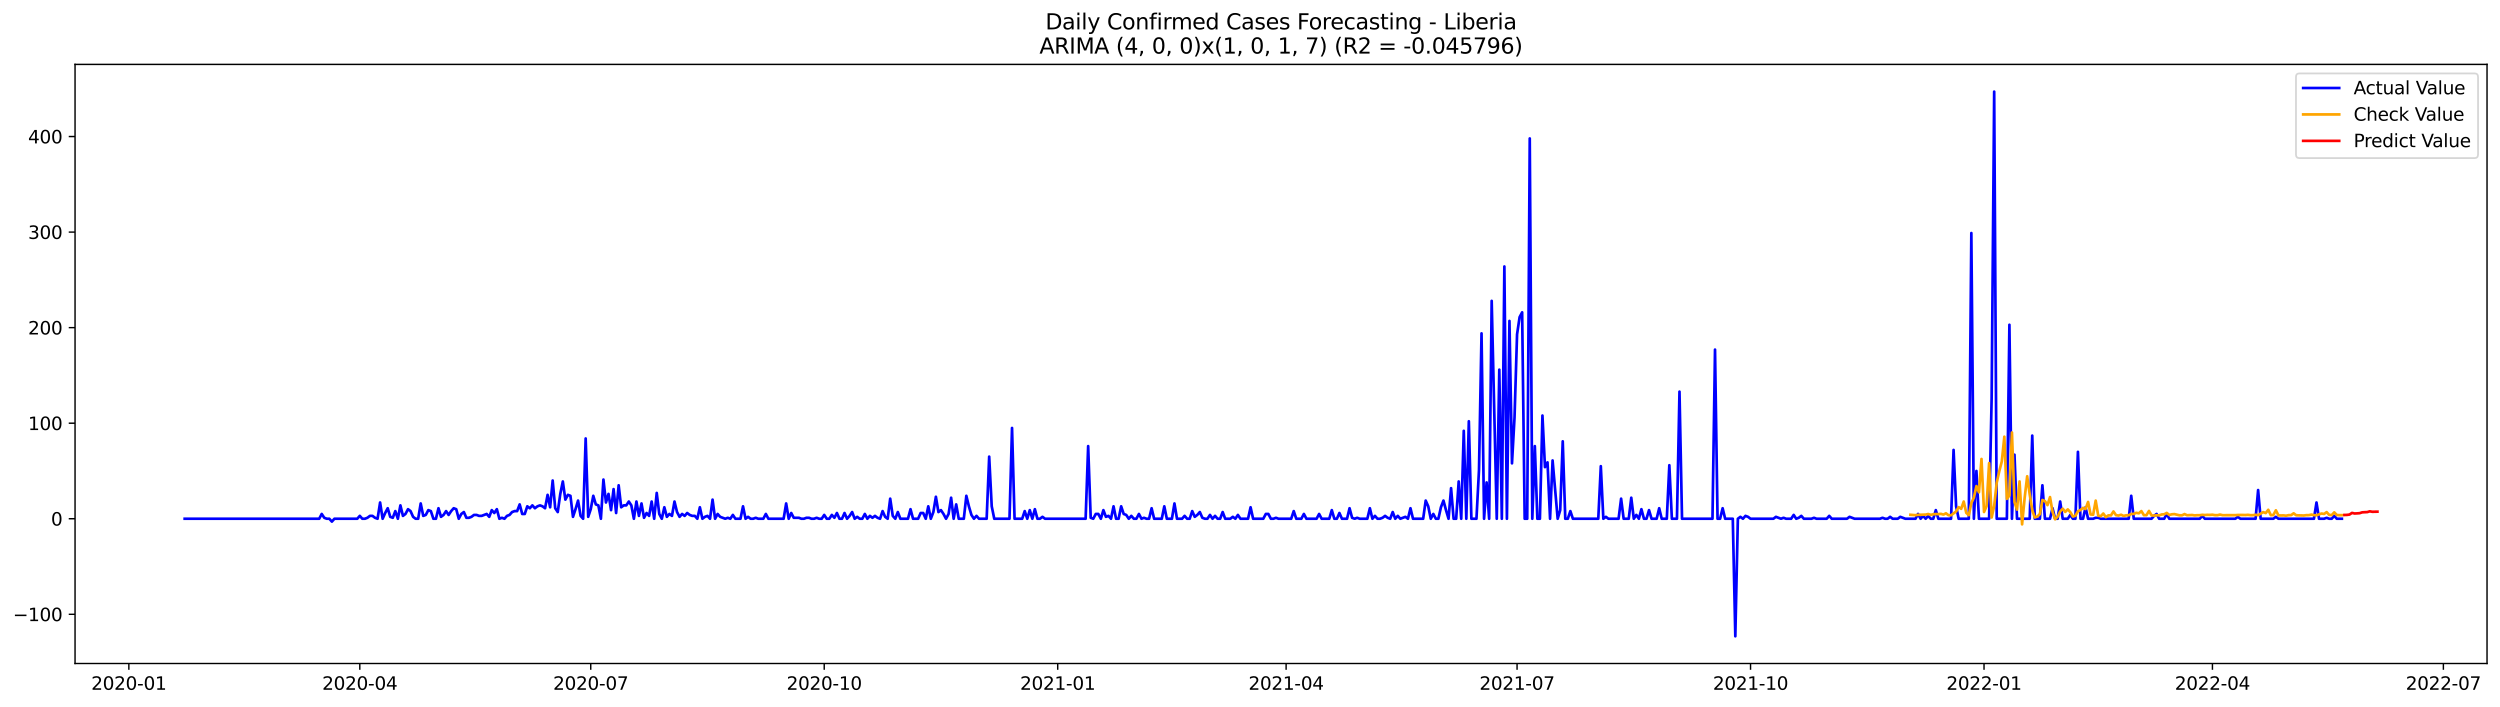 <?xml version="1.0" encoding="utf-8" standalone="no"?>
<!DOCTYPE svg PUBLIC "-//W3C//DTD SVG 1.1//EN"
  "http://www.w3.org/Graphics/SVG/1.1/DTD/svg11.dtd">
<svg xmlns:xlink="http://www.w3.org/1999/xlink" width="1388.067pt" height="392.274pt" viewBox="0 0 1388.067 392.274" xmlns="http://www.w3.org/2000/svg" version="1.1">
 <defs>
  <style type="text/css">*{stroke-linejoin: round; stroke-linecap: butt}</style>
 </defs>
 <g id="figure_1">
  <g id="patch_1">
   <path d="M 0 392.274 
L 1388.067 392.274 
L 1388.067 0 
L 0 0 
z
" style="fill: #ffffff"/>
  </g>
  <g id="axes_1">
   <g id="patch_2">
    <path d="M 41.667 368.396 
L 1380.867 368.396 
L 1380.867 35.755 
L 41.667 35.755 
z
" style="fill: #ffffff"/>
   </g>
   <g id="matplotlib.axis_1">
    <g id="xtick_1">
     <g id="line2d_1">
      <defs>
       <path id="m7d4f30bf8c" d="M 0 0 
L 0 3.5 
" style="stroke: #000000; stroke-width: 0.8"/>
      </defs>
      <g>
       <use xlink:href="#m7d4f30bf8c" x="71.54" y="368.396" style="stroke: #000000; stroke-width: 0.8"/>
      </g>
     </g>
     <g id="text_1">
      <!-- 2020-01 -->
      <g transform="translate(50.649 382.994)scale(0.1 -0.1)">
       <defs>
        <path id="DejaVuSans-32" d="M 1228 531 
L 3431 531 
L 3431 0 
L 469 0 
L 469 531 
Q 828 903 1448 1529 
Q 2069 2156 2228 2338 
Q 2531 2678 2651 2914 
Q 2772 3150 2772 3378 
Q 2772 3750 2511 3984 
Q 2250 4219 1831 4219 
Q 1534 4219 1204 4116 
Q 875 4013 500 3803 
L 500 4441 
Q 881 4594 1212 4672 
Q 1544 4750 1819 4750 
Q 2544 4750 2975 4387 
Q 3406 4025 3406 3419 
Q 3406 3131 3298 2873 
Q 3191 2616 2906 2266 
Q 2828 2175 2409 1742 
Q 1991 1309 1228 531 
z
" transform="scale(0.016)"/>
        <path id="DejaVuSans-30" d="M 2034 4250 
Q 1547 4250 1301 3770 
Q 1056 3291 1056 2328 
Q 1056 1369 1301 889 
Q 1547 409 2034 409 
Q 2525 409 2770 889 
Q 3016 1369 3016 2328 
Q 3016 3291 2770 3770 
Q 2525 4250 2034 4250 
z
M 2034 4750 
Q 2819 4750 3233 4129 
Q 3647 3509 3647 2328 
Q 3647 1150 3233 529 
Q 2819 -91 2034 -91 
Q 1250 -91 836 529 
Q 422 1150 422 2328 
Q 422 3509 836 4129 
Q 1250 4750 2034 4750 
z
" transform="scale(0.016)"/>
        <path id="DejaVuSans-2d" d="M 313 2009 
L 1997 2009 
L 1997 1497 
L 313 1497 
L 313 2009 
z
" transform="scale(0.016)"/>
        <path id="DejaVuSans-31" d="M 794 531 
L 1825 531 
L 1825 4091 
L 703 3866 
L 703 4441 
L 1819 4666 
L 2450 4666 
L 2450 531 
L 3481 531 
L 3481 0 
L 794 0 
L 794 531 
z
" transform="scale(0.016)"/>
       </defs>
       <use xlink:href="#DejaVuSans-32"/>
       <use xlink:href="#DejaVuSans-30" x="63.623"/>
       <use xlink:href="#DejaVuSans-32" x="127.246"/>
       <use xlink:href="#DejaVuSans-30" x="190.869"/>
       <use xlink:href="#DejaVuSans-2d" x="254.492"/>
       <use xlink:href="#DejaVuSans-30" x="290.576"/>
       <use xlink:href="#DejaVuSans-31" x="354.199"/>
      </g>
     </g>
    </g>
    <g id="xtick_2">
     <g id="line2d_2">
      <g>
       <use xlink:href="#m7d4f30bf8c" x="199.767" y="368.396" style="stroke: #000000; stroke-width: 0.8"/>
      </g>
     </g>
     <g id="text_2">
      <!-- 2020-04 -->
      <g transform="translate(178.876 382.994)scale(0.1 -0.1)">
       <defs>
        <path id="DejaVuSans-34" d="M 2419 4116 
L 825 1625 
L 2419 1625 
L 2419 4116 
z
M 2253 4666 
L 3047 4666 
L 3047 1625 
L 3713 1625 
L 3713 1100 
L 3047 1100 
L 3047 0 
L 2419 0 
L 2419 1100 
L 313 1100 
L 313 1709 
L 2253 4666 
z
" transform="scale(0.016)"/>
       </defs>
       <use xlink:href="#DejaVuSans-32"/>
       <use xlink:href="#DejaVuSans-30" x="63.623"/>
       <use xlink:href="#DejaVuSans-32" x="127.246"/>
       <use xlink:href="#DejaVuSans-30" x="190.869"/>
       <use xlink:href="#DejaVuSans-2d" x="254.492"/>
       <use xlink:href="#DejaVuSans-30" x="290.576"/>
       <use xlink:href="#DejaVuSans-34" x="354.199"/>
      </g>
     </g>
    </g>
    <g id="xtick_3">
     <g id="line2d_3">
      <g>
       <use xlink:href="#m7d4f30bf8c" x="327.994" y="368.396" style="stroke: #000000; stroke-width: 0.8"/>
      </g>
     </g>
     <g id="text_3">
      <!-- 2020-07 -->
      <g transform="translate(307.103 382.994)scale(0.1 -0.1)">
       <defs>
        <path id="DejaVuSans-37" d="M 525 4666 
L 3525 4666 
L 3525 4397 
L 1831 0 
L 1172 0 
L 2766 4134 
L 525 4134 
L 525 4666 
z
" transform="scale(0.016)"/>
       </defs>
       <use xlink:href="#DejaVuSans-32"/>
       <use xlink:href="#DejaVuSans-30" x="63.623"/>
       <use xlink:href="#DejaVuSans-32" x="127.246"/>
       <use xlink:href="#DejaVuSans-30" x="190.869"/>
       <use xlink:href="#DejaVuSans-2d" x="254.492"/>
       <use xlink:href="#DejaVuSans-30" x="290.576"/>
       <use xlink:href="#DejaVuSans-37" x="354.199"/>
      </g>
     </g>
    </g>
    <g id="xtick_4">
     <g id="line2d_4">
      <g>
       <use xlink:href="#m7d4f30bf8c" x="457.631" y="368.396" style="stroke: #000000; stroke-width: 0.8"/>
      </g>
     </g>
     <g id="text_4">
      <!-- 2020-10 -->
      <g transform="translate(436.739 382.994)scale(0.1 -0.1)">
       <use xlink:href="#DejaVuSans-32"/>
       <use xlink:href="#DejaVuSans-30" x="63.623"/>
       <use xlink:href="#DejaVuSans-32" x="127.246"/>
       <use xlink:href="#DejaVuSans-30" x="190.869"/>
       <use xlink:href="#DejaVuSans-2d" x="254.492"/>
       <use xlink:href="#DejaVuSans-31" x="290.576"/>
       <use xlink:href="#DejaVuSans-30" x="354.199"/>
      </g>
     </g>
    </g>
    <g id="xtick_5">
     <g id="line2d_5">
      <g>
       <use xlink:href="#m7d4f30bf8c" x="587.267" y="368.396" style="stroke: #000000; stroke-width: 0.8"/>
      </g>
     </g>
     <g id="text_5">
      <!-- 2021-01 -->
      <g transform="translate(566.376 382.994)scale(0.1 -0.1)">
       <use xlink:href="#DejaVuSans-32"/>
       <use xlink:href="#DejaVuSans-30" x="63.623"/>
       <use xlink:href="#DejaVuSans-32" x="127.246"/>
       <use xlink:href="#DejaVuSans-31" x="190.869"/>
       <use xlink:href="#DejaVuSans-2d" x="254.492"/>
       <use xlink:href="#DejaVuSans-30" x="290.576"/>
       <use xlink:href="#DejaVuSans-31" x="354.199"/>
      </g>
     </g>
    </g>
    <g id="xtick_6">
     <g id="line2d_6">
      <g>
       <use xlink:href="#m7d4f30bf8c" x="714.085" y="368.396" style="stroke: #000000; stroke-width: 0.8"/>
      </g>
     </g>
     <g id="text_6">
      <!-- 2021-04 -->
      <g transform="translate(693.194 382.994)scale(0.1 -0.1)">
       <use xlink:href="#DejaVuSans-32"/>
       <use xlink:href="#DejaVuSans-30" x="63.623"/>
       <use xlink:href="#DejaVuSans-32" x="127.246"/>
       <use xlink:href="#DejaVuSans-31" x="190.869"/>
       <use xlink:href="#DejaVuSans-2d" x="254.492"/>
       <use xlink:href="#DejaVuSans-30" x="290.576"/>
       <use xlink:href="#DejaVuSans-34" x="354.199"/>
      </g>
     </g>
    </g>
    <g id="xtick_7">
     <g id="line2d_7">
      <g>
       <use xlink:href="#m7d4f30bf8c" x="842.313" y="368.396" style="stroke: #000000; stroke-width: 0.8"/>
      </g>
     </g>
     <g id="text_7">
      <!-- 2021-07 -->
      <g transform="translate(821.421 382.994)scale(0.1 -0.1)">
       <use xlink:href="#DejaVuSans-32"/>
       <use xlink:href="#DejaVuSans-30" x="63.623"/>
       <use xlink:href="#DejaVuSans-32" x="127.246"/>
       <use xlink:href="#DejaVuSans-31" x="190.869"/>
       <use xlink:href="#DejaVuSans-2d" x="254.492"/>
       <use xlink:href="#DejaVuSans-30" x="290.576"/>
       <use xlink:href="#DejaVuSans-37" x="354.199"/>
      </g>
     </g>
    </g>
    <g id="xtick_8">
     <g id="line2d_8">
      <g>
       <use xlink:href="#m7d4f30bf8c" x="971.949" y="368.396" style="stroke: #000000; stroke-width: 0.8"/>
      </g>
     </g>
     <g id="text_8">
      <!-- 2021-10 -->
      <g transform="translate(951.058 382.994)scale(0.1 -0.1)">
       <use xlink:href="#DejaVuSans-32"/>
       <use xlink:href="#DejaVuSans-30" x="63.623"/>
       <use xlink:href="#DejaVuSans-32" x="127.246"/>
       <use xlink:href="#DejaVuSans-31" x="190.869"/>
       <use xlink:href="#DejaVuSans-2d" x="254.492"/>
       <use xlink:href="#DejaVuSans-31" x="290.576"/>
       <use xlink:href="#DejaVuSans-30" x="354.199"/>
      </g>
     </g>
    </g>
    <g id="xtick_9">
     <g id="line2d_9">
      <g>
       <use xlink:href="#m7d4f30bf8c" x="1101.585" y="368.396" style="stroke: #000000; stroke-width: 0.8"/>
      </g>
     </g>
     <g id="text_9">
      <!-- 2022-01 -->
      <g transform="translate(1080.694 382.994)scale(0.1 -0.1)">
       <use xlink:href="#DejaVuSans-32"/>
       <use xlink:href="#DejaVuSans-30" x="63.623"/>
       <use xlink:href="#DejaVuSans-32" x="127.246"/>
       <use xlink:href="#DejaVuSans-32" x="190.869"/>
       <use xlink:href="#DejaVuSans-2d" x="254.492"/>
       <use xlink:href="#DejaVuSans-30" x="290.576"/>
       <use xlink:href="#DejaVuSans-31" x="354.199"/>
      </g>
     </g>
    </g>
    <g id="xtick_10">
     <g id="line2d_10">
      <g>
       <use xlink:href="#m7d4f30bf8c" x="1228.404" y="368.396" style="stroke: #000000; stroke-width: 0.8"/>
      </g>
     </g>
     <g id="text_10">
      <!-- 2022-04 -->
      <g transform="translate(1207.512 382.994)scale(0.1 -0.1)">
       <use xlink:href="#DejaVuSans-32"/>
       <use xlink:href="#DejaVuSans-30" x="63.623"/>
       <use xlink:href="#DejaVuSans-32" x="127.246"/>
       <use xlink:href="#DejaVuSans-32" x="190.869"/>
       <use xlink:href="#DejaVuSans-2d" x="254.492"/>
       <use xlink:href="#DejaVuSans-30" x="290.576"/>
       <use xlink:href="#DejaVuSans-34" x="354.199"/>
      </g>
     </g>
    </g>
    <g id="xtick_11">
     <g id="line2d_11">
      <g>
       <use xlink:href="#m7d4f30bf8c" x="1356.631" y="368.396" style="stroke: #000000; stroke-width: 0.8"/>
      </g>
     </g>
     <g id="text_11">
      <!-- 2022-07 -->
      <g transform="translate(1335.739 382.994)scale(0.1 -0.1)">
       <use xlink:href="#DejaVuSans-32"/>
       <use xlink:href="#DejaVuSans-30" x="63.623"/>
       <use xlink:href="#DejaVuSans-32" x="127.246"/>
       <use xlink:href="#DejaVuSans-32" x="190.869"/>
       <use xlink:href="#DejaVuSans-2d" x="254.492"/>
       <use xlink:href="#DejaVuSans-30" x="290.576"/>
       <use xlink:href="#DejaVuSans-37" x="354.199"/>
      </g>
     </g>
    </g>
   </g>
   <g id="matplotlib.axis_2">
    <g id="ytick_1">
     <g id="line2d_12">
      <defs>
       <path id="mce7e8d32c8" d="M 0 0 
L -3.5 0 
" style="stroke: #000000; stroke-width: 0.8"/>
      </defs>
      <g>
       <use xlink:href="#mce7e8d32c8" x="41.667" y="341.073" style="stroke: #000000; stroke-width: 0.8"/>
      </g>
     </g>
     <g id="text_12">
      <!-- −100 -->
      <g transform="translate(7.2 344.873)scale(0.1 -0.1)">
       <defs>
        <path id="DejaVuSans-2212" d="M 678 2272 
L 4684 2272 
L 4684 1741 
L 678 1741 
L 678 2272 
z
" transform="scale(0.016)"/>
       </defs>
       <use xlink:href="#DejaVuSans-2212"/>
       <use xlink:href="#DejaVuSans-31" x="83.789"/>
       <use xlink:href="#DejaVuSans-30" x="147.412"/>
       <use xlink:href="#DejaVuSans-30" x="211.035"/>
      </g>
     </g>
    </g>
    <g id="ytick_2">
     <g id="line2d_13">
      <g>
       <use xlink:href="#mce7e8d32c8" x="41.667" y="288.021" style="stroke: #000000; stroke-width: 0.8"/>
      </g>
     </g>
     <g id="text_13">
      <!-- 0 -->
      <g transform="translate(28.305 291.82)scale(0.1 -0.1)">
       <use xlink:href="#DejaVuSans-30"/>
      </g>
     </g>
    </g>
    <g id="ytick_3">
     <g id="line2d_14">
      <g>
       <use xlink:href="#mce7e8d32c8" x="41.667" y="234.968" style="stroke: #000000; stroke-width: 0.8"/>
      </g>
     </g>
     <g id="text_14">
      <!-- 100 -->
      <g transform="translate(15.58 238.767)scale(0.1 -0.1)">
       <use xlink:href="#DejaVuSans-31"/>
       <use xlink:href="#DejaVuSans-30" x="63.623"/>
       <use xlink:href="#DejaVuSans-30" x="127.246"/>
      </g>
     </g>
    </g>
    <g id="ytick_4">
     <g id="line2d_15">
      <g>
       <use xlink:href="#mce7e8d32c8" x="41.667" y="181.916" style="stroke: #000000; stroke-width: 0.8"/>
      </g>
     </g>
     <g id="text_15">
      <!-- 200 -->
      <g transform="translate(15.58 185.715)scale(0.1 -0.1)">
       <use xlink:href="#DejaVuSans-32"/>
       <use xlink:href="#DejaVuSans-30" x="63.623"/>
       <use xlink:href="#DejaVuSans-30" x="127.246"/>
      </g>
     </g>
    </g>
    <g id="ytick_5">
     <g id="line2d_16">
      <g>
       <use xlink:href="#mce7e8d32c8" x="41.667" y="128.863" style="stroke: #000000; stroke-width: 0.8"/>
      </g>
     </g>
     <g id="text_16">
      <!-- 300 -->
      <g transform="translate(15.58 132.662)scale(0.1 -0.1)">
       <defs>
        <path id="DejaVuSans-33" d="M 2597 2516 
Q 3050 2419 3304 2112 
Q 3559 1806 3559 1356 
Q 3559 666 3084 287 
Q 2609 -91 1734 -91 
Q 1441 -91 1130 -33 
Q 819 25 488 141 
L 488 750 
Q 750 597 1062 519 
Q 1375 441 1716 441 
Q 2309 441 2620 675 
Q 2931 909 2931 1356 
Q 2931 1769 2642 2001 
Q 2353 2234 1838 2234 
L 1294 2234 
L 1294 2753 
L 1863 2753 
Q 2328 2753 2575 2939 
Q 2822 3125 2822 3475 
Q 2822 3834 2567 4026 
Q 2313 4219 1838 4219 
Q 1578 4219 1281 4162 
Q 984 4106 628 3988 
L 628 4550 
Q 988 4650 1302 4700 
Q 1616 4750 1894 4750 
Q 2613 4750 3031 4423 
Q 3450 4097 3450 3541 
Q 3450 3153 3228 2886 
Q 3006 2619 2597 2516 
z
" transform="scale(0.016)"/>
       </defs>
       <use xlink:href="#DejaVuSans-33"/>
       <use xlink:href="#DejaVuSans-30" x="63.623"/>
       <use xlink:href="#DejaVuSans-30" x="127.246"/>
      </g>
     </g>
    </g>
    <g id="ytick_6">
     <g id="line2d_17">
      <g>
       <use xlink:href="#mce7e8d32c8" x="41.667" y="75.81" style="stroke: #000000; stroke-width: 0.8"/>
      </g>
     </g>
     <g id="text_17">
      <!-- 400 -->
      <g transform="translate(15.58 79.609)scale(0.1 -0.1)">
       <use xlink:href="#DejaVuSans-34"/>
       <use xlink:href="#DejaVuSans-30" x="63.623"/>
       <use xlink:href="#DejaVuSans-30" x="127.246"/>
      </g>
     </g>
    </g>
   </g>
   <g id="line2d_18">
    <path d="M 102.54 288.021 
L 177.222 288.021 
L 178.631 285.368 
L 180.04 287.49 
L 181.449 288.021 
L 182.858 288.021 
L 184.267 289.612 
L 185.676 288.021 
L 198.358 288.021 
L 199.767 286.429 
L 201.176 288.021 
L 202.585 288.021 
L 203.994 287.49 
L 205.404 286.429 
L 206.813 286.429 
L 208.222 287.49 
L 209.631 288.021 
L 211.04 279.002 
L 212.449 288.021 
L 213.858 284.838 
L 215.267 282.185 
L 216.676 286.96 
L 218.085 287.49 
L 219.494 283.777 
L 220.904 288.021 
L 222.313 280.593 
L 223.722 286.429 
L 225.131 285.368 
L 226.54 282.716 
L 227.949 283.777 
L 229.358 286.96 
L 230.767 288.021 
L 232.176 288.021 
L 233.585 279.532 
L 234.994 286.429 
L 236.404 285.899 
L 237.813 283.246 
L 239.222 283.777 
L 240.631 288.021 
L 242.04 288.021 
L 243.449 282.185 
L 244.858 286.96 
L 246.267 285.899 
L 247.676 283.777 
L 249.085 285.899 
L 250.494 283.777 
L 251.904 282.185 
L 253.313 282.716 
L 254.722 288.021 
L 256.131 285.368 
L 257.54 284.307 
L 258.949 287.49 
L 260.358 287.49 
L 261.767 286.96 
L 263.176 285.899 
L 264.585 285.899 
L 265.994 286.429 
L 267.404 286.429 
L 270.222 285.368 
L 271.631 286.96 
L 273.04 283.246 
L 274.449 284.838 
L 275.858 282.716 
L 277.267 288.021 
L 278.676 287.49 
L 280.085 288.021 
L 281.494 286.429 
L 282.904 285.899 
L 284.313 284.307 
L 285.722 283.777 
L 287.131 283.777 
L 288.54 280.063 
L 289.949 285.368 
L 291.358 285.368 
L 292.767 281.124 
L 294.176 282.185 
L 295.585 280.593 
L 296.994 282.185 
L 298.404 281.124 
L 299.813 280.593 
L 301.222 281.124 
L 302.631 282.185 
L 304.04 274.758 
L 305.449 281.654 
L 306.858 266.8 
L 308.267 282.185 
L 309.676 284.307 
L 311.085 274.227 
L 312.494 267.33 
L 313.904 277.41 
L 315.313 274.758 
L 316.722 275.288 
L 318.131 286.96 
L 319.54 282.716 
L 320.949 277.941 
L 322.358 286.429 
L 323.767 288.021 
L 325.176 243.457 
L 326.585 286.96 
L 327.994 282.716 
L 329.404 275.288 
L 330.813 280.063 
L 332.222 280.593 
L 333.631 288.021 
L 335.04 266.269 
L 336.449 279.002 
L 337.858 274.227 
L 339.267 283.246 
L 340.676 271.574 
L 342.085 284.838 
L 343.494 269.452 
L 344.904 281.654 
L 346.313 280.593 
L 347.722 280.593 
L 349.131 278.471 
L 350.54 280.593 
L 351.949 288.021 
L 353.358 278.471 
L 354.767 286.429 
L 356.176 279.532 
L 357.585 287.49 
L 358.994 284.838 
L 360.404 286.429 
L 361.813 278.471 
L 363.222 288.021 
L 364.631 273.697 
L 366.04 285.368 
L 367.449 288.021 
L 368.858 281.654 
L 370.267 286.96 
L 371.676 285.368 
L 373.085 286.429 
L 374.494 278.471 
L 375.904 284.307 
L 377.313 286.96 
L 378.722 285.368 
L 380.131 286.429 
L 381.54 284.838 
L 382.949 285.899 
L 384.358 286.429 
L 385.767 286.429 
L 387.176 288.021 
L 388.585 281.654 
L 389.994 288.021 
L 391.404 286.96 
L 392.813 286.429 
L 394.222 288.021 
L 395.631 277.41 
L 397.04 288.021 
L 398.449 285.368 
L 399.858 286.96 
L 402.676 288.021 
L 404.085 287.49 
L 405.494 288.021 
L 406.904 285.899 
L 408.313 288.021 
L 411.131 288.021 
L 412.54 281.124 
L 413.949 288.021 
L 415.358 286.96 
L 416.767 288.021 
L 418.176 288.021 
L 419.585 287.49 
L 420.994 288.021 
L 423.813 288.021 
L 425.222 285.368 
L 426.631 288.021 
L 435.085 288.021 
L 436.494 279.532 
L 437.904 288.021 
L 439.313 284.838 
L 440.722 287.49 
L 443.54 287.49 
L 444.949 288.021 
L 446.358 288.021 
L 447.767 287.49 
L 449.176 287.49 
L 450.585 288.021 
L 451.994 288.021 
L 453.404 287.49 
L 454.813 288.021 
L 456.222 288.021 
L 457.631 285.899 
L 459.04 288.021 
L 460.449 288.021 
L 461.858 285.899 
L 463.267 287.49 
L 464.676 284.838 
L 466.085 288.021 
L 467.494 288.021 
L 468.904 284.838 
L 470.313 288.021 
L 471.722 286.429 
L 473.131 284.307 
L 474.54 288.021 
L 475.949 286.96 
L 477.358 288.021 
L 478.767 288.021 
L 480.176 285.368 
L 481.585 288.021 
L 482.994 286.429 
L 484.404 287.49 
L 485.813 286.429 
L 487.222 287.49 
L 488.631 288.021 
L 490.04 283.777 
L 491.449 286.96 
L 492.858 288.021 
L 494.267 276.88 
L 495.676 286.429 
L 497.085 288.021 
L 498.494 284.307 
L 499.904 288.021 
L 504.131 288.021 
L 505.54 282.716 
L 506.949 288.021 
L 509.767 288.021 
L 511.176 284.838 
L 512.585 284.838 
L 513.994 288.021 
L 515.404 281.124 
L 516.813 288.021 
L 518.222 284.307 
L 519.631 275.819 
L 521.04 284.307 
L 522.449 283.246 
L 523.858 285.368 
L 525.267 288.021 
L 526.676 285.368 
L 528.085 276.349 
L 529.494 288.021 
L 530.904 280.063 
L 532.313 288.021 
L 535.131 288.021 
L 536.54 275.288 
L 537.949 281.124 
L 539.358 285.899 
L 540.767 288.021 
L 542.176 286.429 
L 543.585 288.021 
L 547.813 288.021 
L 549.222 253.537 
L 550.631 281.124 
L 552.04 288.021 
L 560.494 288.021 
L 561.904 237.621 
L 563.313 288.021 
L 567.54 288.021 
L 568.949 283.777 
L 570.358 288.021 
L 571.767 283.246 
L 573.176 288.021 
L 574.585 282.716 
L 575.994 288.021 
L 577.404 288.021 
L 578.813 286.96 
L 580.222 288.021 
L 602.767 288.021 
L 604.176 247.701 
L 605.585 287.49 
L 606.994 288.021 
L 608.404 285.368 
L 609.813 285.368 
L 611.222 288.021 
L 612.631 283.246 
L 614.04 286.96 
L 615.449 286.429 
L 616.858 288.021 
L 618.267 281.124 
L 619.676 288.021 
L 621.085 288.021 
L 622.494 281.124 
L 623.904 285.368 
L 625.313 285.899 
L 626.722 288.021 
L 628.131 286.429 
L 629.54 288.021 
L 630.949 288.021 
L 632.358 285.368 
L 633.767 288.021 
L 635.176 287.49 
L 636.585 288.021 
L 637.994 288.021 
L 639.404 282.185 
L 640.813 288.021 
L 645.04 288.021 
L 646.449 281.124 
L 647.858 288.021 
L 650.676 288.021 
L 652.085 279.532 
L 653.494 288.021 
L 656.313 288.021 
L 657.722 286.429 
L 659.131 288.021 
L 660.54 288.021 
L 661.949 283.777 
L 663.358 286.96 
L 664.767 285.899 
L 666.176 284.307 
L 667.585 287.49 
L 668.994 288.021 
L 670.404 288.021 
L 671.813 285.899 
L 673.222 288.021 
L 674.631 286.429 
L 676.04 288.021 
L 677.449 288.021 
L 678.858 284.307 
L 680.267 288.021 
L 683.085 288.021 
L 684.494 286.96 
L 685.904 288.021 
L 687.313 285.899 
L 688.722 288.021 
L 692.949 288.021 
L 694.358 281.654 
L 695.767 288.021 
L 701.404 288.021 
L 702.813 285.368 
L 704.222 285.368 
L 705.631 288.021 
L 707.04 288.021 
L 708.449 287.49 
L 709.858 288.021 
L 716.904 288.021 
L 718.313 283.777 
L 719.722 288.021 
L 722.54 288.021 
L 723.949 285.368 
L 725.358 288.021 
L 730.994 288.021 
L 732.404 285.368 
L 733.813 288.021 
L 738.04 288.021 
L 739.449 283.246 
L 740.858 288.021 
L 742.267 288.021 
L 743.676 284.838 
L 745.085 288.021 
L 747.904 288.021 
L 749.313 282.185 
L 750.722 287.49 
L 752.131 288.021 
L 753.54 287.49 
L 754.949 288.021 
L 759.176 288.021 
L 760.585 282.185 
L 761.994 288.021 
L 763.404 286.429 
L 764.813 288.021 
L 766.222 288.021 
L 767.631 287.49 
L 769.04 286.429 
L 770.449 287.49 
L 771.858 288.021 
L 773.267 284.307 
L 774.676 288.021 
L 776.085 286.429 
L 777.494 288.021 
L 780.313 286.96 
L 781.722 288.021 
L 783.131 282.185 
L 784.54 288.021 
L 790.176 288.021 
L 791.585 277.941 
L 792.994 281.124 
L 794.404 288.021 
L 795.813 285.368 
L 797.222 288.021 
L 798.631 288.021 
L 800.04 281.654 
L 801.449 277.941 
L 802.858 283.246 
L 804.267 288.021 
L 805.676 271.044 
L 807.085 288.021 
L 808.494 288.021 
L 809.904 267.33 
L 811.313 288.021 
L 812.722 239.212 
L 814.131 288.021 
L 815.54 233.907 
L 816.949 288.021 
L 819.767 288.021 
L 821.176 260.964 
L 822.585 185.099 
L 823.994 288.021 
L 825.404 267.861 
L 826.813 288.021 
L 828.222 167.061 
L 831.04 288.021 
L 832.449 205.259 
L 833.858 288.021 
L 835.267 147.962 
L 836.676 288.021 
L 838.085 178.202 
L 839.494 257.25 
L 840.904 231.785 
L 842.313 185.629 
L 843.722 176.08 
L 845.131 173.427 
L 846.54 288.021 
L 847.949 288.021 
L 849.358 76.871 
L 850.767 288.021 
L 852.176 247.701 
L 853.585 288.021 
L 854.994 288.021 
L 856.404 230.724 
L 857.813 259.372 
L 859.222 256.72 
L 860.631 288.021 
L 862.04 255.659 
L 864.858 288.021 
L 866.267 283.246 
L 867.676 245.048 
L 869.085 288.021 
L 870.494 288.021 
L 871.904 283.777 
L 873.313 288.021 
L 887.404 288.021 
L 888.813 258.842 
L 890.222 288.021 
L 891.631 286.96 
L 893.04 288.021 
L 898.676 288.021 
L 900.085 276.88 
L 901.494 288.021 
L 904.313 288.021 
L 905.722 276.349 
L 907.131 288.021 
L 908.54 285.899 
L 909.949 288.021 
L 911.358 282.716 
L 912.767 288.021 
L 914.176 288.021 
L 915.585 283.246 
L 916.994 288.021 
L 919.813 288.021 
L 921.222 282.185 
L 922.631 288.021 
L 925.449 288.021 
L 926.858 258.311 
L 928.267 288.021 
L 931.085 288.021 
L 932.494 217.461 
L 933.904 288.021 
L 950.813 288.021 
L 952.222 194.118 
L 953.631 288.021 
L 955.04 288.021 
L 956.449 282.185 
L 957.858 288.021 
L 962.085 288.021 
L 963.494 353.276 
L 964.904 288.021 
L 966.313 286.96 
L 967.722 288.021 
L 969.131 286.429 
L 970.54 286.96 
L 971.949 288.021 
L 984.631 288.021 
L 986.04 286.96 
L 988.858 288.021 
L 990.267 287.49 
L 991.676 288.021 
L 994.494 288.021 
L 995.904 285.899 
L 997.313 288.021 
L 998.722 287.49 
L 1000.131 286.429 
L 1001.54 288.021 
L 1005.767 288.021 
L 1007.176 287.49 
L 1008.585 288.021 
L 1014.222 288.021 
L 1015.631 286.429 
L 1017.04 288.021 
L 1025.494 288.021 
L 1026.904 286.96 
L 1029.722 288.021 
L 1043.813 288.021 
L 1045.222 287.49 
L 1046.631 288.021 
L 1048.04 288.021 
L 1049.449 286.96 
L 1050.858 288.021 
L 1053.676 288.021 
L 1055.085 286.96 
L 1057.904 288.021 
L 1063.54 288.021 
L 1064.949 285.368 
L 1066.358 288.021 
L 1067.767 286.429 
L 1069.176 288.021 
L 1070.585 286.429 
L 1071.994 288.021 
L 1073.404 288.021 
L 1074.813 283.246 
L 1076.222 288.021 
L 1083.267 288.021 
L 1084.676 249.823 
L 1086.085 281.124 
L 1087.494 288.021 
L 1093.131 288.021 
L 1094.54 129.393 
L 1095.949 288.021 
L 1097.358 261.494 
L 1098.767 288.021 
L 1104.404 288.021 
L 1105.813 221.174 
L 1107.222 50.876 
L 1108.631 288.021 
L 1114.267 288.021 
L 1115.676 180.324 
L 1117.085 288.021 
L 1118.494 252.476 
L 1119.904 288.021 
L 1126.949 288.021 
L 1128.358 241.865 
L 1129.767 288.021 
L 1132.585 288.021 
L 1133.994 269.452 
L 1135.404 288.021 
L 1138.222 288.021 
L 1139.631 282.185 
L 1141.04 288.021 
L 1142.449 288.021 
L 1143.858 278.471 
L 1145.267 288.021 
L 1148.085 288.021 
L 1149.494 285.899 
L 1150.904 288.021 
L 1152.313 288.021 
L 1153.722 250.884 
L 1155.131 288.021 
L 1156.54 288.021 
L 1157.949 281.654 
L 1159.358 288.021 
L 1162.176 288.021 
L 1163.585 287.49 
L 1164.994 287.49 
L 1166.404 288.021 
L 1181.904 288.021 
L 1183.313 275.288 
L 1184.722 288.021 
L 1194.585 288.021 
L 1195.994 286.429 
L 1197.404 285.368 
L 1198.813 288.021 
L 1201.631 288.021 
L 1203.04 285.368 
L 1204.449 288.021 
L 1221.358 288.021 
L 1222.767 286.429 
L 1224.176 288.021 
L 1241.085 288.021 
L 1242.494 286.96 
L 1243.904 288.021 
L 1252.358 288.021 
L 1253.767 272.105 
L 1255.176 288.021 
L 1262.222 288.021 
L 1263.631 286.96 
L 1265.04 288.021 
L 1284.767 288.021 
L 1286.176 279.002 
L 1287.585 288.021 
L 1290.404 288.021 
L 1291.813 287.49 
L 1293.222 288.021 
L 1294.631 288.021 
L 1296.04 286.429 
L 1297.449 288.021 
L 1300.267 288.021 
L 1300.267 288.021 
" clip-path="url(#p057e4f43f7)" style="fill: none; stroke: #0000ff; stroke-width: 1.5; stroke-linecap: square"/>
   </g>
   <g id="line2d_19">
    <path d="M 1060.722 285.822 
L 1063.54 286.045 
L 1064.949 285.853 
L 1069.176 285.711 
L 1070.585 285.413 
L 1071.994 285.845 
L 1073.404 285.567 
L 1074.813 285.408 
L 1076.222 285.461 
L 1077.631 285.308 
L 1079.04 285.712 
L 1080.449 284.995 
L 1081.858 286.072 
L 1083.267 286.11 
L 1086.085 283.971 
L 1087.494 281.589 
L 1088.904 282.515 
L 1090.313 278.47 
L 1091.722 284.752 
L 1093.131 286.055 
L 1094.54 279.29 
L 1095.949 276.314 
L 1097.358 269.885 
L 1098.767 273.319 
L 1100.176 254.832 
L 1101.585 284.271 
L 1102.994 281.071 
L 1104.404 257.153 
L 1105.813 287.297 
L 1107.222 280.875 
L 1108.631 267.98 
L 1110.04 261.673 
L 1111.449 256.215 
L 1112.858 242.472 
L 1114.267 276.967 
L 1115.676 275.15 
L 1117.085 240.15 
L 1118.494 278.779 
L 1119.904 282.943 
L 1121.313 267.304 
L 1122.722 291.13 
L 1124.131 276.531 
L 1125.54 264.447 
L 1126.949 274.562 
L 1128.358 283.295 
L 1129.767 287.305 
L 1131.176 286.791 
L 1132.585 285.465 
L 1133.994 277.619 
L 1135.404 278.209 
L 1136.813 280.452 
L 1138.222 275.999 
L 1139.631 284.21 
L 1141.04 288.313 
L 1142.449 286.893 
L 1143.858 283.991 
L 1145.267 282.45 
L 1146.676 284.216 
L 1148.085 282.838 
L 1149.494 284.364 
L 1150.904 286.785 
L 1152.313 286.375 
L 1153.722 283.831 
L 1155.131 283.202 
L 1156.54 281.994 
L 1157.949 282.6 
L 1159.358 278.7 
L 1160.767 285.646 
L 1162.176 285.772 
L 1163.585 277.959 
L 1164.994 286.314 
L 1166.404 286.586 
L 1167.813 285.121 
L 1169.222 287.119 
L 1170.631 286.137 
L 1172.04 286.178 
L 1173.449 283.982 
L 1174.858 286.044 
L 1176.267 286.246 
L 1177.676 285.791 
L 1179.085 286.438 
L 1180.494 286.111 
L 1181.904 286.076 
L 1183.313 285.387 
L 1184.722 285.316 
L 1186.131 284.741 
L 1187.54 285.004 
L 1188.949 283.774 
L 1190.358 286.055 
L 1191.767 286.044 
L 1193.176 283.68 
L 1194.585 286.152 
L 1195.994 286.28 
L 1197.404 286.077 
L 1198.813 286.153 
L 1200.222 285.636 
L 1201.631 285.538 
L 1203.04 284.796 
L 1204.449 285.919 
L 1205.858 285.557 
L 1207.267 285.442 
L 1210.085 286.1 
L 1211.494 286.115 
L 1212.904 285.435 
L 1214.313 286.067 
L 1217.131 285.941 
L 1218.54 286.174 
L 1219.949 286.052 
L 1221.358 286.056 
L 1222.767 285.843 
L 1224.176 285.952 
L 1225.585 285.856 
L 1226.994 285.883 
L 1228.404 285.777 
L 1229.813 286.037 
L 1231.222 286.038 
L 1232.631 285.703 
L 1234.04 286.048 
L 1241.085 286.032 
L 1242.494 285.927 
L 1245.313 285.925 
L 1246.722 285.954 
L 1248.131 285.851 
L 1249.54 286.03 
L 1250.949 286.03 
L 1252.358 285.818 
L 1253.767 286.042 
L 1256.585 284.348 
L 1257.994 284.881 
L 1259.404 283.05 
L 1260.813 286.03 
L 1262.222 285.963 
L 1263.631 283.348 
L 1265.04 286.128 
L 1266.449 286.207 
L 1267.858 286.163 
L 1269.267 286.334 
L 1270.676 286.03 
L 1272.085 286.009 
L 1273.494 285.009 
L 1274.904 286.089 
L 1279.131 286.221 
L 1280.54 286.03 
L 1281.949 286.023 
L 1283.358 285.709 
L 1284.767 286.048 
L 1286.176 286.064 
L 1288.994 285.129 
L 1290.404 285.356 
L 1291.813 284.339 
L 1293.222 285.899 
L 1294.631 285.979 
L 1296.04 284.479 
L 1297.449 285.934 
L 1298.858 286.041 
L 1300.267 286.024 
L 1300.267 286.024 
" clip-path="url(#p057e4f43f7)" style="fill: none; stroke: #ffa500; stroke-width: 1.5; stroke-linecap: square"/>
   </g>
   <g id="line2d_20">
    <path d="M 1301.676 285.926 
L 1303.085 285.885 
L 1304.494 285.697 
L 1305.904 284.779 
L 1307.313 285.109 
L 1308.722 285.032 
L 1310.131 284.93 
L 1311.54 284.471 
L 1312.949 284.383 
L 1314.358 284.326 
L 1315.767 283.899 
L 1317.176 284.161 
L 1318.585 284.121 
L 1319.994 284.09 
" clip-path="url(#p057e4f43f7)" style="fill: none; stroke: #ff0000; stroke-width: 1.5; stroke-linecap: square"/>
   </g>
   <g id="patch_3">
    <path d="M 41.667 368.396 
L 41.667 35.755 
" style="fill: none; stroke: #000000; stroke-width: 0.8; stroke-linejoin: miter; stroke-linecap: square"/>
   </g>
   <g id="patch_4">
    <path d="M 1380.867 368.396 
L 1380.867 35.755 
" style="fill: none; stroke: #000000; stroke-width: 0.8; stroke-linejoin: miter; stroke-linecap: square"/>
   </g>
   <g id="patch_5">
    <path d="M 41.667 368.396 
L 1380.867 368.396 
" style="fill: none; stroke: #000000; stroke-width: 0.8; stroke-linejoin: miter; stroke-linecap: square"/>
   </g>
   <g id="patch_6">
    <path d="M 41.667 35.755 
L 1380.867 35.755 
" style="fill: none; stroke: #000000; stroke-width: 0.8; stroke-linejoin: miter; stroke-linecap: square"/>
   </g>
   <g id="text_18">
    <!-- Daily Confirmed Cases Forecasting - Liberia -->
    <g transform="translate(580.446 16.318)scale(0.12 -0.12)">
     <defs>
      <path id="DejaVuSans-44" d="M 1259 4147 
L 1259 519 
L 2022 519 
Q 2988 519 3436 956 
Q 3884 1394 3884 2338 
Q 3884 3275 3436 3711 
Q 2988 4147 2022 4147 
L 1259 4147 
z
M 628 4666 
L 1925 4666 
Q 3281 4666 3915 4102 
Q 4550 3538 4550 2338 
Q 4550 1131 3912 565 
Q 3275 0 1925 0 
L 628 0 
L 628 4666 
z
" transform="scale(0.016)"/>
      <path id="DejaVuSans-61" d="M 2194 1759 
Q 1497 1759 1228 1600 
Q 959 1441 959 1056 
Q 959 750 1161 570 
Q 1363 391 1709 391 
Q 2188 391 2477 730 
Q 2766 1069 2766 1631 
L 2766 1759 
L 2194 1759 
z
M 3341 1997 
L 3341 0 
L 2766 0 
L 2766 531 
Q 2569 213 2275 61 
Q 1981 -91 1556 -91 
Q 1019 -91 701 211 
Q 384 513 384 1019 
Q 384 1609 779 1909 
Q 1175 2209 1959 2209 
L 2766 2209 
L 2766 2266 
Q 2766 2663 2505 2880 
Q 2244 3097 1772 3097 
Q 1472 3097 1187 3025 
Q 903 2953 641 2809 
L 641 3341 
Q 956 3463 1253 3523 
Q 1550 3584 1831 3584 
Q 2591 3584 2966 3190 
Q 3341 2797 3341 1997 
z
" transform="scale(0.016)"/>
      <path id="DejaVuSans-69" d="M 603 3500 
L 1178 3500 
L 1178 0 
L 603 0 
L 603 3500 
z
M 603 4863 
L 1178 4863 
L 1178 4134 
L 603 4134 
L 603 4863 
z
" transform="scale(0.016)"/>
      <path id="DejaVuSans-6c" d="M 603 4863 
L 1178 4863 
L 1178 0 
L 603 0 
L 603 4863 
z
" transform="scale(0.016)"/>
      <path id="DejaVuSans-79" d="M 2059 -325 
Q 1816 -950 1584 -1140 
Q 1353 -1331 966 -1331 
L 506 -1331 
L 506 -850 
L 844 -850 
Q 1081 -850 1212 -737 
Q 1344 -625 1503 -206 
L 1606 56 
L 191 3500 
L 800 3500 
L 1894 763 
L 2988 3500 
L 3597 3500 
L 2059 -325 
z
" transform="scale(0.016)"/>
      <path id="DejaVuSans-20" transform="scale(0.016)"/>
      <path id="DejaVuSans-43" d="M 4122 4306 
L 4122 3641 
Q 3803 3938 3442 4084 
Q 3081 4231 2675 4231 
Q 1875 4231 1450 3742 
Q 1025 3253 1025 2328 
Q 1025 1406 1450 917 
Q 1875 428 2675 428 
Q 3081 428 3442 575 
Q 3803 722 4122 1019 
L 4122 359 
Q 3791 134 3420 21 
Q 3050 -91 2638 -91 
Q 1578 -91 968 557 
Q 359 1206 359 2328 
Q 359 3453 968 4101 
Q 1578 4750 2638 4750 
Q 3056 4750 3426 4639 
Q 3797 4528 4122 4306 
z
" transform="scale(0.016)"/>
      <path id="DejaVuSans-6f" d="M 1959 3097 
Q 1497 3097 1228 2736 
Q 959 2375 959 1747 
Q 959 1119 1226 758 
Q 1494 397 1959 397 
Q 2419 397 2687 759 
Q 2956 1122 2956 1747 
Q 2956 2369 2687 2733 
Q 2419 3097 1959 3097 
z
M 1959 3584 
Q 2709 3584 3137 3096 
Q 3566 2609 3566 1747 
Q 3566 888 3137 398 
Q 2709 -91 1959 -91 
Q 1206 -91 779 398 
Q 353 888 353 1747 
Q 353 2609 779 3096 
Q 1206 3584 1959 3584 
z
" transform="scale(0.016)"/>
      <path id="DejaVuSans-6e" d="M 3513 2113 
L 3513 0 
L 2938 0 
L 2938 2094 
Q 2938 2591 2744 2837 
Q 2550 3084 2163 3084 
Q 1697 3084 1428 2787 
Q 1159 2491 1159 1978 
L 1159 0 
L 581 0 
L 581 3500 
L 1159 3500 
L 1159 2956 
Q 1366 3272 1645 3428 
Q 1925 3584 2291 3584 
Q 2894 3584 3203 3211 
Q 3513 2838 3513 2113 
z
" transform="scale(0.016)"/>
      <path id="DejaVuSans-66" d="M 2375 4863 
L 2375 4384 
L 1825 4384 
Q 1516 4384 1395 4259 
Q 1275 4134 1275 3809 
L 1275 3500 
L 2222 3500 
L 2222 3053 
L 1275 3053 
L 1275 0 
L 697 0 
L 697 3053 
L 147 3053 
L 147 3500 
L 697 3500 
L 697 3744 
Q 697 4328 969 4595 
Q 1241 4863 1831 4863 
L 2375 4863 
z
" transform="scale(0.016)"/>
      <path id="DejaVuSans-72" d="M 2631 2963 
Q 2534 3019 2420 3045 
Q 2306 3072 2169 3072 
Q 1681 3072 1420 2755 
Q 1159 2438 1159 1844 
L 1159 0 
L 581 0 
L 581 3500 
L 1159 3500 
L 1159 2956 
Q 1341 3275 1631 3429 
Q 1922 3584 2338 3584 
Q 2397 3584 2469 3576 
Q 2541 3569 2628 3553 
L 2631 2963 
z
" transform="scale(0.016)"/>
      <path id="DejaVuSans-6d" d="M 3328 2828 
Q 3544 3216 3844 3400 
Q 4144 3584 4550 3584 
Q 5097 3584 5394 3201 
Q 5691 2819 5691 2113 
L 5691 0 
L 5113 0 
L 5113 2094 
Q 5113 2597 4934 2840 
Q 4756 3084 4391 3084 
Q 3944 3084 3684 2787 
Q 3425 2491 3425 1978 
L 3425 0 
L 2847 0 
L 2847 2094 
Q 2847 2600 2669 2842 
Q 2491 3084 2119 3084 
Q 1678 3084 1418 2786 
Q 1159 2488 1159 1978 
L 1159 0 
L 581 0 
L 581 3500 
L 1159 3500 
L 1159 2956 
Q 1356 3278 1631 3431 
Q 1906 3584 2284 3584 
Q 2666 3584 2933 3390 
Q 3200 3197 3328 2828 
z
" transform="scale(0.016)"/>
      <path id="DejaVuSans-65" d="M 3597 1894 
L 3597 1613 
L 953 1613 
Q 991 1019 1311 708 
Q 1631 397 2203 397 
Q 2534 397 2845 478 
Q 3156 559 3463 722 
L 3463 178 
Q 3153 47 2828 -22 
Q 2503 -91 2169 -91 
Q 1331 -91 842 396 
Q 353 884 353 1716 
Q 353 2575 817 3079 
Q 1281 3584 2069 3584 
Q 2775 3584 3186 3129 
Q 3597 2675 3597 1894 
z
M 3022 2063 
Q 3016 2534 2758 2815 
Q 2500 3097 2075 3097 
Q 1594 3097 1305 2825 
Q 1016 2553 972 2059 
L 3022 2063 
z
" transform="scale(0.016)"/>
      <path id="DejaVuSans-64" d="M 2906 2969 
L 2906 4863 
L 3481 4863 
L 3481 0 
L 2906 0 
L 2906 525 
Q 2725 213 2448 61 
Q 2172 -91 1784 -91 
Q 1150 -91 751 415 
Q 353 922 353 1747 
Q 353 2572 751 3078 
Q 1150 3584 1784 3584 
Q 2172 3584 2448 3432 
Q 2725 3281 2906 2969 
z
M 947 1747 
Q 947 1113 1208 752 
Q 1469 391 1925 391 
Q 2381 391 2643 752 
Q 2906 1113 2906 1747 
Q 2906 2381 2643 2742 
Q 2381 3103 1925 3103 
Q 1469 3103 1208 2742 
Q 947 2381 947 1747 
z
" transform="scale(0.016)"/>
      <path id="DejaVuSans-73" d="M 2834 3397 
L 2834 2853 
Q 2591 2978 2328 3040 
Q 2066 3103 1784 3103 
Q 1356 3103 1142 2972 
Q 928 2841 928 2578 
Q 928 2378 1081 2264 
Q 1234 2150 1697 2047 
L 1894 2003 
Q 2506 1872 2764 1633 
Q 3022 1394 3022 966 
Q 3022 478 2636 193 
Q 2250 -91 1575 -91 
Q 1294 -91 989 -36 
Q 684 19 347 128 
L 347 722 
Q 666 556 975 473 
Q 1284 391 1588 391 
Q 1994 391 2212 530 
Q 2431 669 2431 922 
Q 2431 1156 2273 1281 
Q 2116 1406 1581 1522 
L 1381 1569 
Q 847 1681 609 1914 
Q 372 2147 372 2553 
Q 372 3047 722 3315 
Q 1072 3584 1716 3584 
Q 2034 3584 2315 3537 
Q 2597 3491 2834 3397 
z
" transform="scale(0.016)"/>
      <path id="DejaVuSans-46" d="M 628 4666 
L 3309 4666 
L 3309 4134 
L 1259 4134 
L 1259 2759 
L 3109 2759 
L 3109 2228 
L 1259 2228 
L 1259 0 
L 628 0 
L 628 4666 
z
" transform="scale(0.016)"/>
      <path id="DejaVuSans-63" d="M 3122 3366 
L 3122 2828 
Q 2878 2963 2633 3030 
Q 2388 3097 2138 3097 
Q 1578 3097 1268 2742 
Q 959 2388 959 1747 
Q 959 1106 1268 751 
Q 1578 397 2138 397 
Q 2388 397 2633 464 
Q 2878 531 3122 666 
L 3122 134 
Q 2881 22 2623 -34 
Q 2366 -91 2075 -91 
Q 1284 -91 818 406 
Q 353 903 353 1747 
Q 353 2603 823 3093 
Q 1294 3584 2113 3584 
Q 2378 3584 2631 3529 
Q 2884 3475 3122 3366 
z
" transform="scale(0.016)"/>
      <path id="DejaVuSans-74" d="M 1172 4494 
L 1172 3500 
L 2356 3500 
L 2356 3053 
L 1172 3053 
L 1172 1153 
Q 1172 725 1289 603 
Q 1406 481 1766 481 
L 2356 481 
L 2356 0 
L 1766 0 
Q 1100 0 847 248 
Q 594 497 594 1153 
L 594 3053 
L 172 3053 
L 172 3500 
L 594 3500 
L 594 4494 
L 1172 4494 
z
" transform="scale(0.016)"/>
      <path id="DejaVuSans-67" d="M 2906 1791 
Q 2906 2416 2648 2759 
Q 2391 3103 1925 3103 
Q 1463 3103 1205 2759 
Q 947 2416 947 1791 
Q 947 1169 1205 825 
Q 1463 481 1925 481 
Q 2391 481 2648 825 
Q 2906 1169 2906 1791 
z
M 3481 434 
Q 3481 -459 3084 -895 
Q 2688 -1331 1869 -1331 
Q 1566 -1331 1297 -1286 
Q 1028 -1241 775 -1147 
L 775 -588 
Q 1028 -725 1275 -790 
Q 1522 -856 1778 -856 
Q 2344 -856 2625 -561 
Q 2906 -266 2906 331 
L 2906 616 
Q 2728 306 2450 153 
Q 2172 0 1784 0 
Q 1141 0 747 490 
Q 353 981 353 1791 
Q 353 2603 747 3093 
Q 1141 3584 1784 3584 
Q 2172 3584 2450 3431 
Q 2728 3278 2906 2969 
L 2906 3500 
L 3481 3500 
L 3481 434 
z
" transform="scale(0.016)"/>
      <path id="DejaVuSans-4c" d="M 628 4666 
L 1259 4666 
L 1259 531 
L 3531 531 
L 3531 0 
L 628 0 
L 628 4666 
z
" transform="scale(0.016)"/>
      <path id="DejaVuSans-62" d="M 3116 1747 
Q 3116 2381 2855 2742 
Q 2594 3103 2138 3103 
Q 1681 3103 1420 2742 
Q 1159 2381 1159 1747 
Q 1159 1113 1420 752 
Q 1681 391 2138 391 
Q 2594 391 2855 752 
Q 3116 1113 3116 1747 
z
M 1159 2969 
Q 1341 3281 1617 3432 
Q 1894 3584 2278 3584 
Q 2916 3584 3314 3078 
Q 3713 2572 3713 1747 
Q 3713 922 3314 415 
Q 2916 -91 2278 -91 
Q 1894 -91 1617 61 
Q 1341 213 1159 525 
L 1159 0 
L 581 0 
L 581 4863 
L 1159 4863 
L 1159 2969 
z
" transform="scale(0.016)"/>
     </defs>
     <use xlink:href="#DejaVuSans-44"/>
     <use xlink:href="#DejaVuSans-61" x="77.002"/>
     <use xlink:href="#DejaVuSans-69" x="138.281"/>
     <use xlink:href="#DejaVuSans-6c" x="166.064"/>
     <use xlink:href="#DejaVuSans-79" x="193.848"/>
     <use xlink:href="#DejaVuSans-20" x="253.027"/>
     <use xlink:href="#DejaVuSans-43" x="284.814"/>
     <use xlink:href="#DejaVuSans-6f" x="354.639"/>
     <use xlink:href="#DejaVuSans-6e" x="415.82"/>
     <use xlink:href="#DejaVuSans-66" x="479.199"/>
     <use xlink:href="#DejaVuSans-69" x="514.404"/>
     <use xlink:href="#DejaVuSans-72" x="542.188"/>
     <use xlink:href="#DejaVuSans-6d" x="581.551"/>
     <use xlink:href="#DejaVuSans-65" x="678.963"/>
     <use xlink:href="#DejaVuSans-64" x="740.486"/>
     <use xlink:href="#DejaVuSans-20" x="803.963"/>
     <use xlink:href="#DejaVuSans-43" x="835.75"/>
     <use xlink:href="#DejaVuSans-61" x="905.574"/>
     <use xlink:href="#DejaVuSans-73" x="966.854"/>
     <use xlink:href="#DejaVuSans-65" x="1018.953"/>
     <use xlink:href="#DejaVuSans-73" x="1080.477"/>
     <use xlink:href="#DejaVuSans-20" x="1132.576"/>
     <use xlink:href="#DejaVuSans-46" x="1164.363"/>
     <use xlink:href="#DejaVuSans-6f" x="1218.258"/>
     <use xlink:href="#DejaVuSans-72" x="1279.439"/>
     <use xlink:href="#DejaVuSans-65" x="1318.303"/>
     <use xlink:href="#DejaVuSans-63" x="1379.826"/>
     <use xlink:href="#DejaVuSans-61" x="1434.807"/>
     <use xlink:href="#DejaVuSans-73" x="1496.086"/>
     <use xlink:href="#DejaVuSans-74" x="1548.186"/>
     <use xlink:href="#DejaVuSans-69" x="1587.395"/>
     <use xlink:href="#DejaVuSans-6e" x="1615.178"/>
     <use xlink:href="#DejaVuSans-67" x="1678.557"/>
     <use xlink:href="#DejaVuSans-20" x="1742.033"/>
     <use xlink:href="#DejaVuSans-2d" x="1773.82"/>
     <use xlink:href="#DejaVuSans-20" x="1809.904"/>
     <use xlink:href="#DejaVuSans-4c" x="1841.691"/>
     <use xlink:href="#DejaVuSans-69" x="1897.404"/>
     <use xlink:href="#DejaVuSans-62" x="1925.188"/>
     <use xlink:href="#DejaVuSans-65" x="1988.664"/>
     <use xlink:href="#DejaVuSans-72" x="2050.188"/>
     <use xlink:href="#DejaVuSans-69" x="2091.301"/>
     <use xlink:href="#DejaVuSans-61" x="2119.084"/>
    </g>
    <!-- ARIMA (4, 0, 0)x(1, 0, 1, 7) (R2 = -0.045796) -->
    <g transform="translate(577.118 29.756)scale(0.12 -0.12)">
     <defs>
      <path id="DejaVuSans-41" d="M 2188 4044 
L 1331 1722 
L 3047 1722 
L 2188 4044 
z
M 1831 4666 
L 2547 4666 
L 4325 0 
L 3669 0 
L 3244 1197 
L 1141 1197 
L 716 0 
L 50 0 
L 1831 4666 
z
" transform="scale(0.016)"/>
      <path id="DejaVuSans-52" d="M 2841 2188 
Q 3044 2119 3236 1894 
Q 3428 1669 3622 1275 
L 4263 0 
L 3584 0 
L 2988 1197 
Q 2756 1666 2539 1819 
Q 2322 1972 1947 1972 
L 1259 1972 
L 1259 0 
L 628 0 
L 628 4666 
L 2053 4666 
Q 2853 4666 3247 4331 
Q 3641 3997 3641 3322 
Q 3641 2881 3436 2590 
Q 3231 2300 2841 2188 
z
M 1259 4147 
L 1259 2491 
L 2053 2491 
Q 2509 2491 2742 2702 
Q 2975 2913 2975 3322 
Q 2975 3731 2742 3939 
Q 2509 4147 2053 4147 
L 1259 4147 
z
" transform="scale(0.016)"/>
      <path id="DejaVuSans-49" d="M 628 4666 
L 1259 4666 
L 1259 0 
L 628 0 
L 628 4666 
z
" transform="scale(0.016)"/>
      <path id="DejaVuSans-4d" d="M 628 4666 
L 1569 4666 
L 2759 1491 
L 3956 4666 
L 4897 4666 
L 4897 0 
L 4281 0 
L 4281 4097 
L 3078 897 
L 2444 897 
L 1241 4097 
L 1241 0 
L 628 0 
L 628 4666 
z
" transform="scale(0.016)"/>
      <path id="DejaVuSans-28" d="M 1984 4856 
Q 1566 4138 1362 3434 
Q 1159 2731 1159 2009 
Q 1159 1288 1364 580 
Q 1569 -128 1984 -844 
L 1484 -844 
Q 1016 -109 783 600 
Q 550 1309 550 2009 
Q 550 2706 781 3412 
Q 1013 4119 1484 4856 
L 1984 4856 
z
" transform="scale(0.016)"/>
      <path id="DejaVuSans-2c" d="M 750 794 
L 1409 794 
L 1409 256 
L 897 -744 
L 494 -744 
L 750 256 
L 750 794 
z
" transform="scale(0.016)"/>
      <path id="DejaVuSans-29" d="M 513 4856 
L 1013 4856 
Q 1481 4119 1714 3412 
Q 1947 2706 1947 2009 
Q 1947 1309 1714 600 
Q 1481 -109 1013 -844 
L 513 -844 
Q 928 -128 1133 580 
Q 1338 1288 1338 2009 
Q 1338 2731 1133 3434 
Q 928 4138 513 4856 
z
" transform="scale(0.016)"/>
      <path id="DejaVuSans-78" d="M 3513 3500 
L 2247 1797 
L 3578 0 
L 2900 0 
L 1881 1375 
L 863 0 
L 184 0 
L 1544 1831 
L 300 3500 
L 978 3500 
L 1906 2253 
L 2834 3500 
L 3513 3500 
z
" transform="scale(0.016)"/>
      <path id="DejaVuSans-3d" d="M 678 2906 
L 4684 2906 
L 4684 2381 
L 678 2381 
L 678 2906 
z
M 678 1631 
L 4684 1631 
L 4684 1100 
L 678 1100 
L 678 1631 
z
" transform="scale(0.016)"/>
      <path id="DejaVuSans-2e" d="M 684 794 
L 1344 794 
L 1344 0 
L 684 0 
L 684 794 
z
" transform="scale(0.016)"/>
      <path id="DejaVuSans-35" d="M 691 4666 
L 3169 4666 
L 3169 4134 
L 1269 4134 
L 1269 2991 
Q 1406 3038 1543 3061 
Q 1681 3084 1819 3084 
Q 2600 3084 3056 2656 
Q 3513 2228 3513 1497 
Q 3513 744 3044 326 
Q 2575 -91 1722 -91 
Q 1428 -91 1123 -41 
Q 819 9 494 109 
L 494 744 
Q 775 591 1075 516 
Q 1375 441 1709 441 
Q 2250 441 2565 725 
Q 2881 1009 2881 1497 
Q 2881 1984 2565 2268 
Q 2250 2553 1709 2553 
Q 1456 2553 1204 2497 
Q 953 2441 691 2322 
L 691 4666 
z
" transform="scale(0.016)"/>
      <path id="DejaVuSans-39" d="M 703 97 
L 703 672 
Q 941 559 1184 500 
Q 1428 441 1663 441 
Q 2288 441 2617 861 
Q 2947 1281 2994 2138 
Q 2813 1869 2534 1725 
Q 2256 1581 1919 1581 
Q 1219 1581 811 2004 
Q 403 2428 403 3163 
Q 403 3881 828 4315 
Q 1253 4750 1959 4750 
Q 2769 4750 3195 4129 
Q 3622 3509 3622 2328 
Q 3622 1225 3098 567 
Q 2575 -91 1691 -91 
Q 1453 -91 1209 -44 
Q 966 3 703 97 
z
M 1959 2075 
Q 2384 2075 2632 2365 
Q 2881 2656 2881 3163 
Q 2881 3666 2632 3958 
Q 2384 4250 1959 4250 
Q 1534 4250 1286 3958 
Q 1038 3666 1038 3163 
Q 1038 2656 1286 2365 
Q 1534 2075 1959 2075 
z
" transform="scale(0.016)"/>
      <path id="DejaVuSans-36" d="M 2113 2584 
Q 1688 2584 1439 2293 
Q 1191 2003 1191 1497 
Q 1191 994 1439 701 
Q 1688 409 2113 409 
Q 2538 409 2786 701 
Q 3034 994 3034 1497 
Q 3034 2003 2786 2293 
Q 2538 2584 2113 2584 
z
M 3366 4563 
L 3366 3988 
Q 3128 4100 2886 4159 
Q 2644 4219 2406 4219 
Q 1781 4219 1451 3797 
Q 1122 3375 1075 2522 
Q 1259 2794 1537 2939 
Q 1816 3084 2150 3084 
Q 2853 3084 3261 2657 
Q 3669 2231 3669 1497 
Q 3669 778 3244 343 
Q 2819 -91 2113 -91 
Q 1303 -91 875 529 
Q 447 1150 447 2328 
Q 447 3434 972 4092 
Q 1497 4750 2381 4750 
Q 2619 4750 2861 4703 
Q 3103 4656 3366 4563 
z
" transform="scale(0.016)"/>
     </defs>
     <use xlink:href="#DejaVuSans-41"/>
     <use xlink:href="#DejaVuSans-52" x="68.408"/>
     <use xlink:href="#DejaVuSans-49" x="137.891"/>
     <use xlink:href="#DejaVuSans-4d" x="167.383"/>
     <use xlink:href="#DejaVuSans-41" x="253.662"/>
     <use xlink:href="#DejaVuSans-20" x="322.07"/>
     <use xlink:href="#DejaVuSans-28" x="353.857"/>
     <use xlink:href="#DejaVuSans-34" x="392.871"/>
     <use xlink:href="#DejaVuSans-2c" x="456.494"/>
     <use xlink:href="#DejaVuSans-20" x="488.281"/>
     <use xlink:href="#DejaVuSans-30" x="520.068"/>
     <use xlink:href="#DejaVuSans-2c" x="583.691"/>
     <use xlink:href="#DejaVuSans-20" x="615.479"/>
     <use xlink:href="#DejaVuSans-30" x="647.266"/>
     <use xlink:href="#DejaVuSans-29" x="710.889"/>
     <use xlink:href="#DejaVuSans-78" x="749.902"/>
     <use xlink:href="#DejaVuSans-28" x="809.082"/>
     <use xlink:href="#DejaVuSans-31" x="848.096"/>
     <use xlink:href="#DejaVuSans-2c" x="911.719"/>
     <use xlink:href="#DejaVuSans-20" x="943.506"/>
     <use xlink:href="#DejaVuSans-30" x="975.293"/>
     <use xlink:href="#DejaVuSans-2c" x="1038.916"/>
     <use xlink:href="#DejaVuSans-20" x="1070.703"/>
     <use xlink:href="#DejaVuSans-31" x="1102.49"/>
     <use xlink:href="#DejaVuSans-2c" x="1166.113"/>
     <use xlink:href="#DejaVuSans-20" x="1197.9"/>
     <use xlink:href="#DejaVuSans-37" x="1229.688"/>
     <use xlink:href="#DejaVuSans-29" x="1293.311"/>
     <use xlink:href="#DejaVuSans-20" x="1332.324"/>
     <use xlink:href="#DejaVuSans-28" x="1364.111"/>
     <use xlink:href="#DejaVuSans-52" x="1403.125"/>
     <use xlink:href="#DejaVuSans-32" x="1472.607"/>
     <use xlink:href="#DejaVuSans-20" x="1536.23"/>
     <use xlink:href="#DejaVuSans-3d" x="1568.018"/>
     <use xlink:href="#DejaVuSans-20" x="1651.807"/>
     <use xlink:href="#DejaVuSans-2d" x="1683.594"/>
     <use xlink:href="#DejaVuSans-30" x="1719.678"/>
     <use xlink:href="#DejaVuSans-2e" x="1783.301"/>
     <use xlink:href="#DejaVuSans-30" x="1815.088"/>
     <use xlink:href="#DejaVuSans-34" x="1878.711"/>
     <use xlink:href="#DejaVuSans-35" x="1942.334"/>
     <use xlink:href="#DejaVuSans-37" x="2005.957"/>
     <use xlink:href="#DejaVuSans-39" x="2069.58"/>
     <use xlink:href="#DejaVuSans-36" x="2133.203"/>
     <use xlink:href="#DejaVuSans-29" x="2196.826"/>
    </g>
   </g>
   <g id="legend_1">
    <g id="patch_7">
     <path d="M 1276.787 87.79 
L 1373.867 87.79 
Q 1375.867 87.79 1375.867 85.79 
L 1375.867 42.755 
Q 1375.867 40.755 1373.867 40.755 
L 1276.787 40.755 
Q 1274.787 40.755 1274.787 42.755 
L 1274.787 85.79 
Q 1274.787 87.79 1276.787 87.79 
z
" style="fill: #ffffff; opacity: 0.8; stroke: #cccccc; stroke-linejoin: miter"/>
    </g>
    <g id="line2d_21">
     <path d="M 1278.787 48.854 
L 1288.787 48.854 
L 1298.787 48.854 
" style="fill: none; stroke: #0000ff; stroke-width: 1.5; stroke-linecap: square"/>
    </g>
    <g id="text_19">
     <!-- Actual Value -->
     <g transform="translate(1306.787 52.354)scale(0.1 -0.1)">
      <defs>
       <path id="DejaVuSans-75" d="M 544 1381 
L 544 3500 
L 1119 3500 
L 1119 1403 
Q 1119 906 1312 657 
Q 1506 409 1894 409 
Q 2359 409 2629 706 
Q 2900 1003 2900 1516 
L 2900 3500 
L 3475 3500 
L 3475 0 
L 2900 0 
L 2900 538 
Q 2691 219 2414 64 
Q 2138 -91 1772 -91 
Q 1169 -91 856 284 
Q 544 659 544 1381 
z
M 1991 3584 
L 1991 3584 
z
" transform="scale(0.016)"/>
       <path id="DejaVuSans-56" d="M 1831 0 
L 50 4666 
L 709 4666 
L 2188 738 
L 3669 4666 
L 4325 4666 
L 2547 0 
L 1831 0 
z
" transform="scale(0.016)"/>
      </defs>
      <use xlink:href="#DejaVuSans-41"/>
      <use xlink:href="#DejaVuSans-63" x="66.658"/>
      <use xlink:href="#DejaVuSans-74" x="121.639"/>
      <use xlink:href="#DejaVuSans-75" x="160.848"/>
      <use xlink:href="#DejaVuSans-61" x="224.227"/>
      <use xlink:href="#DejaVuSans-6c" x="285.506"/>
      <use xlink:href="#DejaVuSans-20" x="313.289"/>
      <use xlink:href="#DejaVuSans-56" x="345.076"/>
      <use xlink:href="#DejaVuSans-61" x="405.734"/>
      <use xlink:href="#DejaVuSans-6c" x="467.014"/>
      <use xlink:href="#DejaVuSans-75" x="494.797"/>
      <use xlink:href="#DejaVuSans-65" x="558.176"/>
     </g>
    </g>
    <g id="line2d_22">
     <path d="M 1278.787 63.532 
L 1288.787 63.532 
L 1298.787 63.532 
" style="fill: none; stroke: #ffa500; stroke-width: 1.5; stroke-linecap: square"/>
    </g>
    <g id="text_20">
     <!-- Check Value -->
     <g transform="translate(1306.787 67.032)scale(0.1 -0.1)">
      <defs>
       <path id="DejaVuSans-68" d="M 3513 2113 
L 3513 0 
L 2938 0 
L 2938 2094 
Q 2938 2591 2744 2837 
Q 2550 3084 2163 3084 
Q 1697 3084 1428 2787 
Q 1159 2491 1159 1978 
L 1159 0 
L 581 0 
L 581 4863 
L 1159 4863 
L 1159 2956 
Q 1366 3272 1645 3428 
Q 1925 3584 2291 3584 
Q 2894 3584 3203 3211 
Q 3513 2838 3513 2113 
z
" transform="scale(0.016)"/>
       <path id="DejaVuSans-6b" d="M 581 4863 
L 1159 4863 
L 1159 1991 
L 2875 3500 
L 3609 3500 
L 1753 1863 
L 3688 0 
L 2938 0 
L 1159 1709 
L 1159 0 
L 581 0 
L 581 4863 
z
" transform="scale(0.016)"/>
      </defs>
      <use xlink:href="#DejaVuSans-43"/>
      <use xlink:href="#DejaVuSans-68" x="69.824"/>
      <use xlink:href="#DejaVuSans-65" x="133.203"/>
      <use xlink:href="#DejaVuSans-63" x="194.727"/>
      <use xlink:href="#DejaVuSans-6b" x="249.707"/>
      <use xlink:href="#DejaVuSans-20" x="307.617"/>
      <use xlink:href="#DejaVuSans-56" x="339.404"/>
      <use xlink:href="#DejaVuSans-61" x="400.062"/>
      <use xlink:href="#DejaVuSans-6c" x="461.342"/>
      <use xlink:href="#DejaVuSans-75" x="489.125"/>
      <use xlink:href="#DejaVuSans-65" x="552.504"/>
     </g>
    </g>
    <g id="line2d_23">
     <path d="M 1278.787 78.21 
L 1288.787 78.21 
L 1298.787 78.21 
" style="fill: none; stroke: #ff0000; stroke-width: 1.5; stroke-linecap: square"/>
    </g>
    <g id="text_21">
     <!-- Predict Value -->
     <g transform="translate(1306.787 81.71)scale(0.1 -0.1)">
      <defs>
       <path id="DejaVuSans-50" d="M 1259 4147 
L 1259 2394 
L 2053 2394 
Q 2494 2394 2734 2622 
Q 2975 2850 2975 3272 
Q 2975 3691 2734 3919 
Q 2494 4147 2053 4147 
L 1259 4147 
z
M 628 4666 
L 2053 4666 
Q 2838 4666 3239 4311 
Q 3641 3956 3641 3272 
Q 3641 2581 3239 2228 
Q 2838 1875 2053 1875 
L 1259 1875 
L 1259 0 
L 628 0 
L 628 4666 
z
" transform="scale(0.016)"/>
      </defs>
      <use xlink:href="#DejaVuSans-50"/>
      <use xlink:href="#DejaVuSans-72" x="58.553"/>
      <use xlink:href="#DejaVuSans-65" x="97.416"/>
      <use xlink:href="#DejaVuSans-64" x="158.939"/>
      <use xlink:href="#DejaVuSans-69" x="222.416"/>
      <use xlink:href="#DejaVuSans-63" x="250.199"/>
      <use xlink:href="#DejaVuSans-74" x="305.18"/>
      <use xlink:href="#DejaVuSans-20" x="344.389"/>
      <use xlink:href="#DejaVuSans-56" x="376.176"/>
      <use xlink:href="#DejaVuSans-61" x="436.834"/>
      <use xlink:href="#DejaVuSans-6c" x="498.113"/>
      <use xlink:href="#DejaVuSans-75" x="525.896"/>
      <use xlink:href="#DejaVuSans-65" x="589.275"/>
     </g>
    </g>
   </g>
  </g>
 </g>
 <defs>
  <clipPath id="p057e4f43f7">
   <rect x="41.667" y="35.755" width="1339.2" height="332.64"/>
  </clipPath>
 </defs>
</svg>
